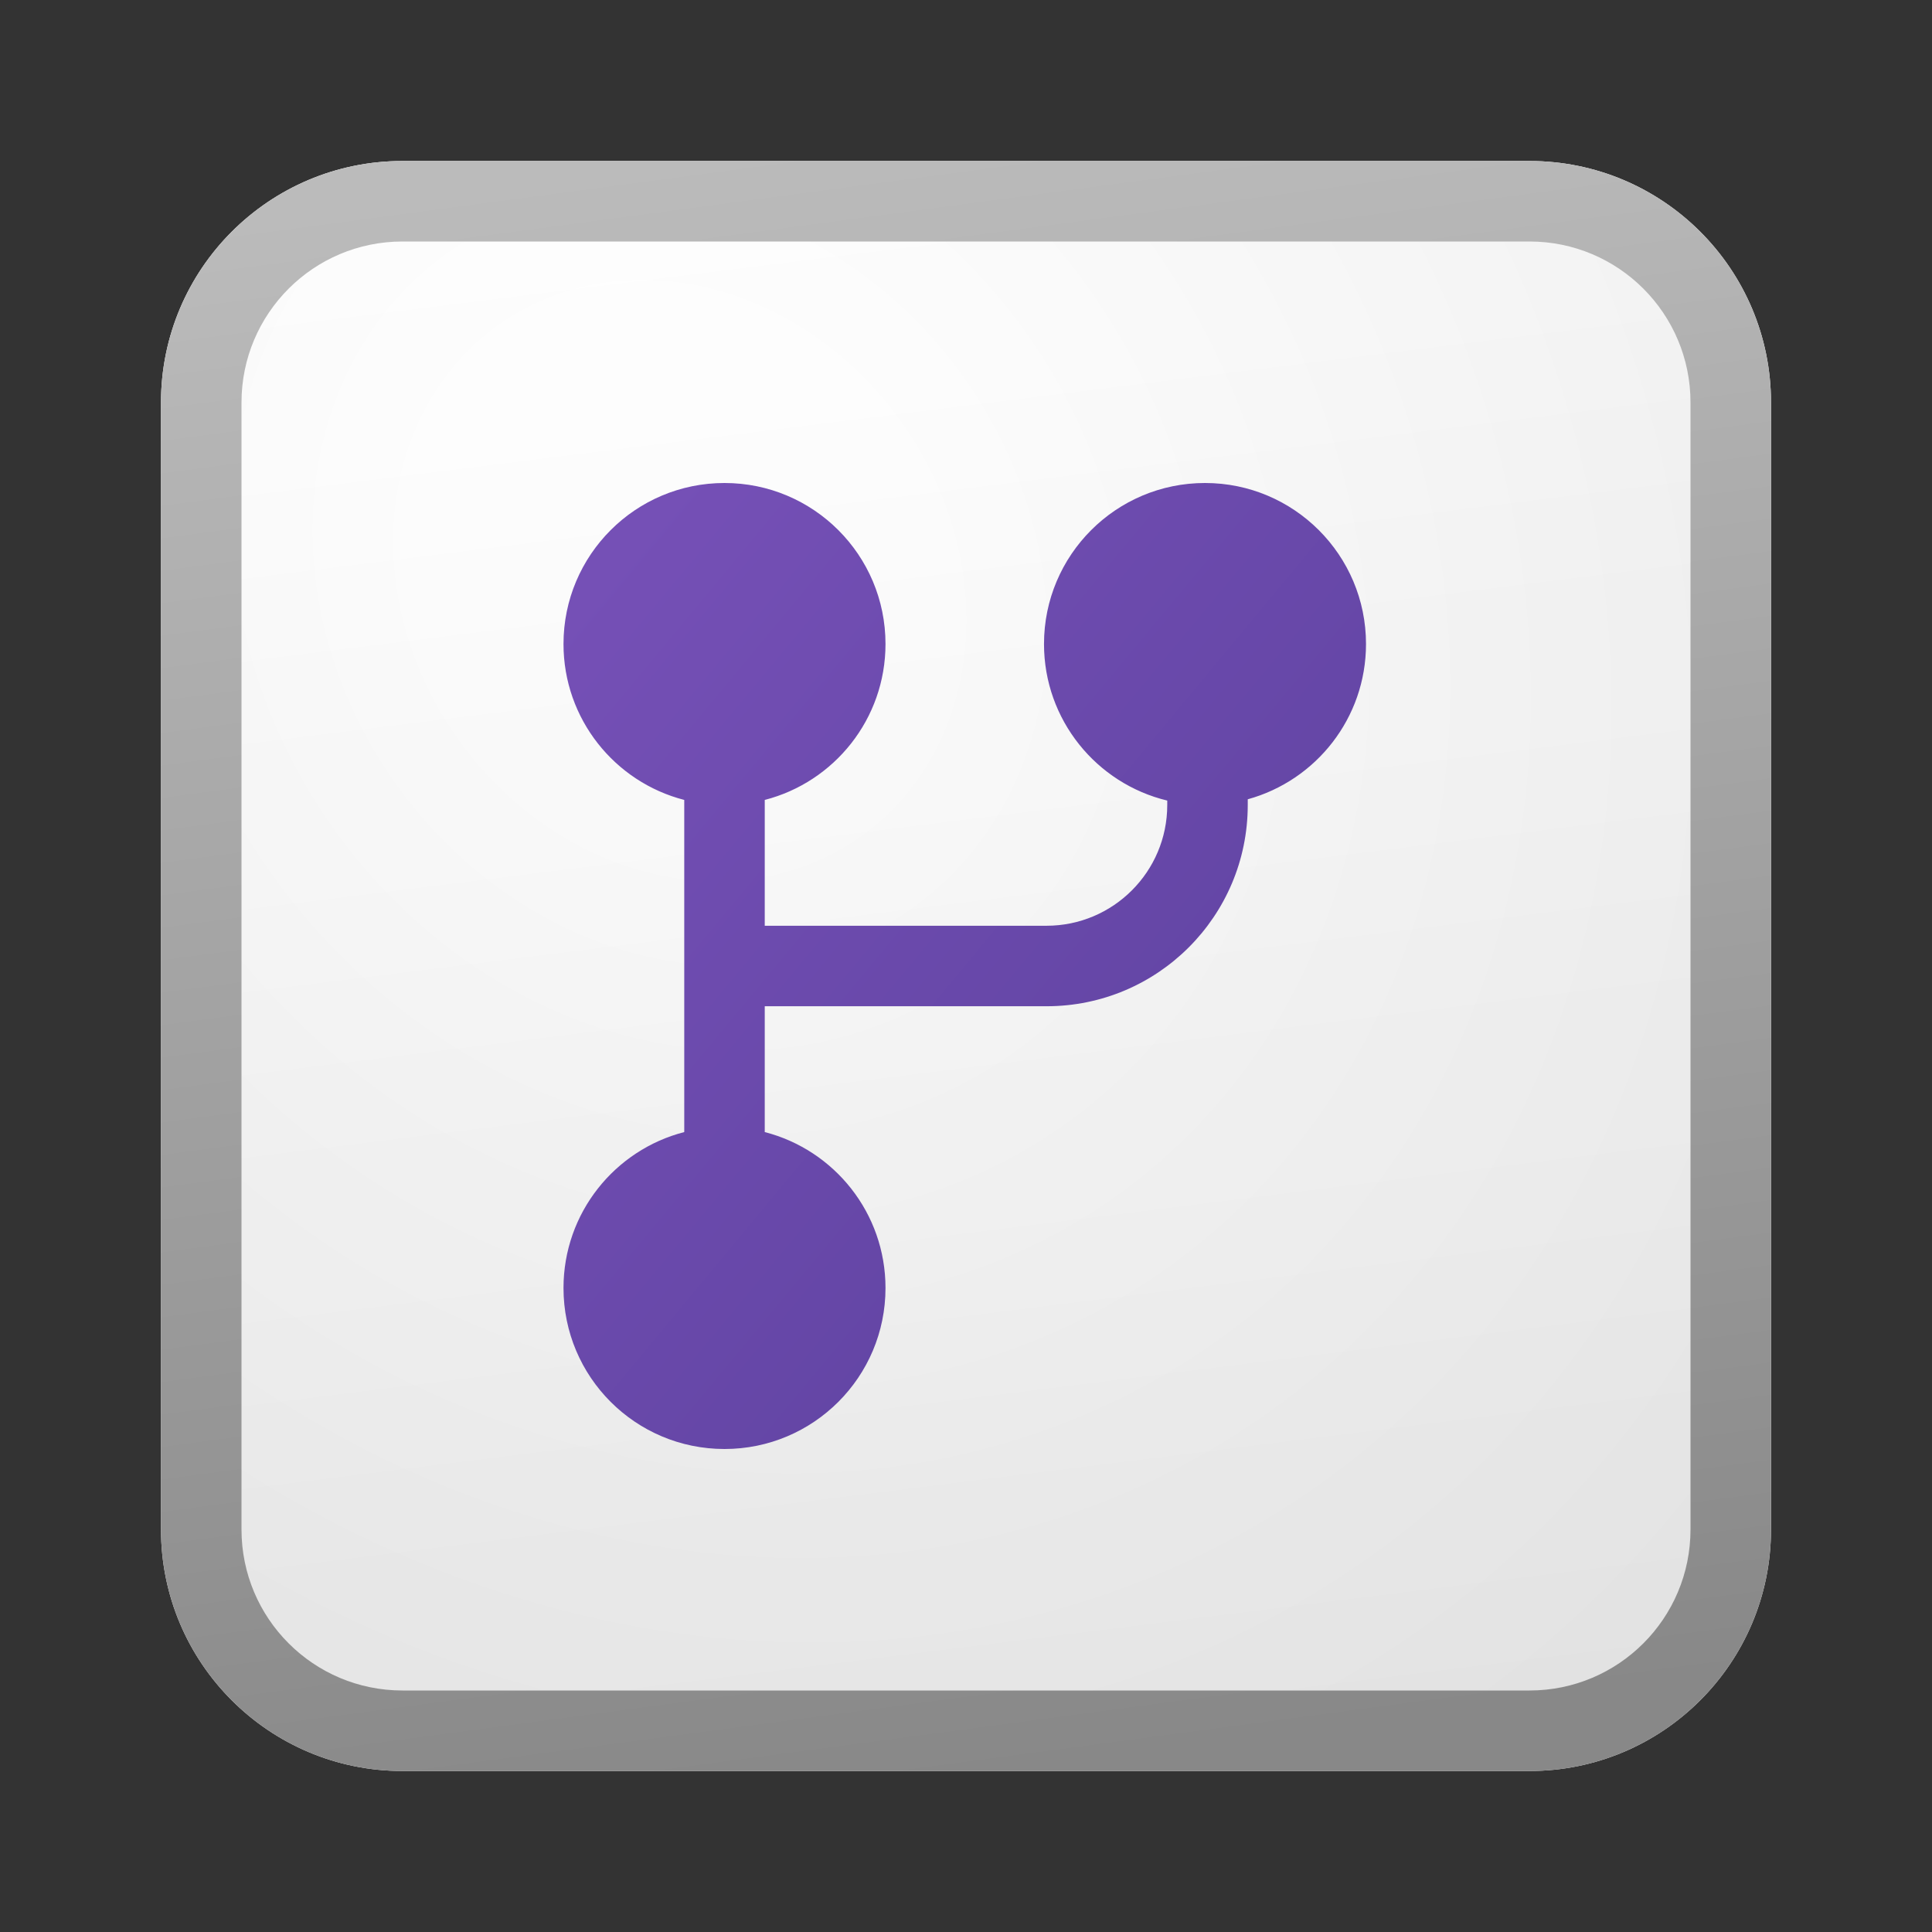 <svg width="24" height="24" viewBox="0 0 24 24" fill="none" xmlns="http://www.w3.org/2000/svg">
<rect x="0" y="0" width="24" height="24" fill="#333333" stroke="none"/>
<path d="M2 5C2 3.343 3.343 2 5 2H19C20.657 2 22 3.343 22 5V19C22 20.657 20.657 22 19 22H5C3.343 22 2 20.657 2 19V5Z" fill="url(#paint0_linear_41743_62541)"/>
<path d="M2 5C2 3.343 3.343 2 5 2H19C20.657 2 22 3.343 22 5V19C22 20.657 20.657 22 19 22H5C3.343 22 2 20.657 2 19V5Z" fill="url(#paint1_radial_41743_62541)" fill-opacity="0.2"/>
<path fill-rule="evenodd" clip-rule="evenodd" d="M19 3H5C3.895 3 3 3.895 3 5V19C3 20.105 3.895 21 5 21H19C20.105 21 21 20.105 21 19V5C21 3.895 20.105 3 19 3ZM5 2C3.343 2 2 3.343 2 5V19C2 20.657 3.343 22 5 22H19C20.657 22 22 20.657 22 19V5C22 3.343 20.657 2 19 2H5Z" fill="url(#paint2_linear_41743_62541)"/>
<path d="M9.5 9.937C10.363 9.715 11 8.932 11 8C11 6.895 10.105 6 9 6C7.895 6 7 6.895 7 8C7 8.932 7.637 9.715 8.5 9.937L8.5 14.063C7.637 14.285 7 15.068 7 16C7 17.105 7.895 18 9 18C10.105 18 11 17.105 11 16C11 15.068 10.363 14.285 9.5 14.063V12.5H13C14.381 12.5 15.5 11.381 15.5 10V9.929C16.347 9.696 16.969 8.921 16.969 8C16.969 6.895 16.073 6 14.969 6C13.864 6 12.969 6.895 12.969 8C12.969 8.943 13.622 9.734 14.5 9.945V10C14.5 10.828 13.828 11.5 13 11.5H9.5V9.937Z" fill="url(#paint3_linear_41743_62541)"/>
<defs>
<linearGradient id="paint0_linear_41743_62541" x1="7.556" y1="2" x2="10.085" y2="22.239" gradientUnits="userSpaceOnUse">
<stop stop-color="white"/>
<stop offset="1" stop-color="#EBEBEB"/>
</linearGradient>
<radialGradient id="paint1_radial_41743_62541" cx="0" cy="0" r="1" gradientUnits="userSpaceOnUse" gradientTransform="translate(8.389 7.208) rotate(56.31) scale(19.029 16.468)">
<stop offset="0.177" stop-color="white"/>
<stop offset="1" stop-color="#B8B8B8"/>
</radialGradient>
<linearGradient id="paint2_linear_41743_62541" x1="8.458" y1="2" x2="11.151" y2="22.197" gradientUnits="userSpaceOnUse">
<stop stop-color="#BBBBBB"/>
<stop offset="1" stop-color="#888888"/>
</linearGradient>
<linearGradient id="paint3_linear_41743_62541" x1="7" y1="6" x2="18.797" y2="15.8" gradientUnits="userSpaceOnUse">
<stop stop-color="#7751B8"/>
<stop offset="1" stop-color="#5A409C"/>
</linearGradient>
</defs>
</svg>
